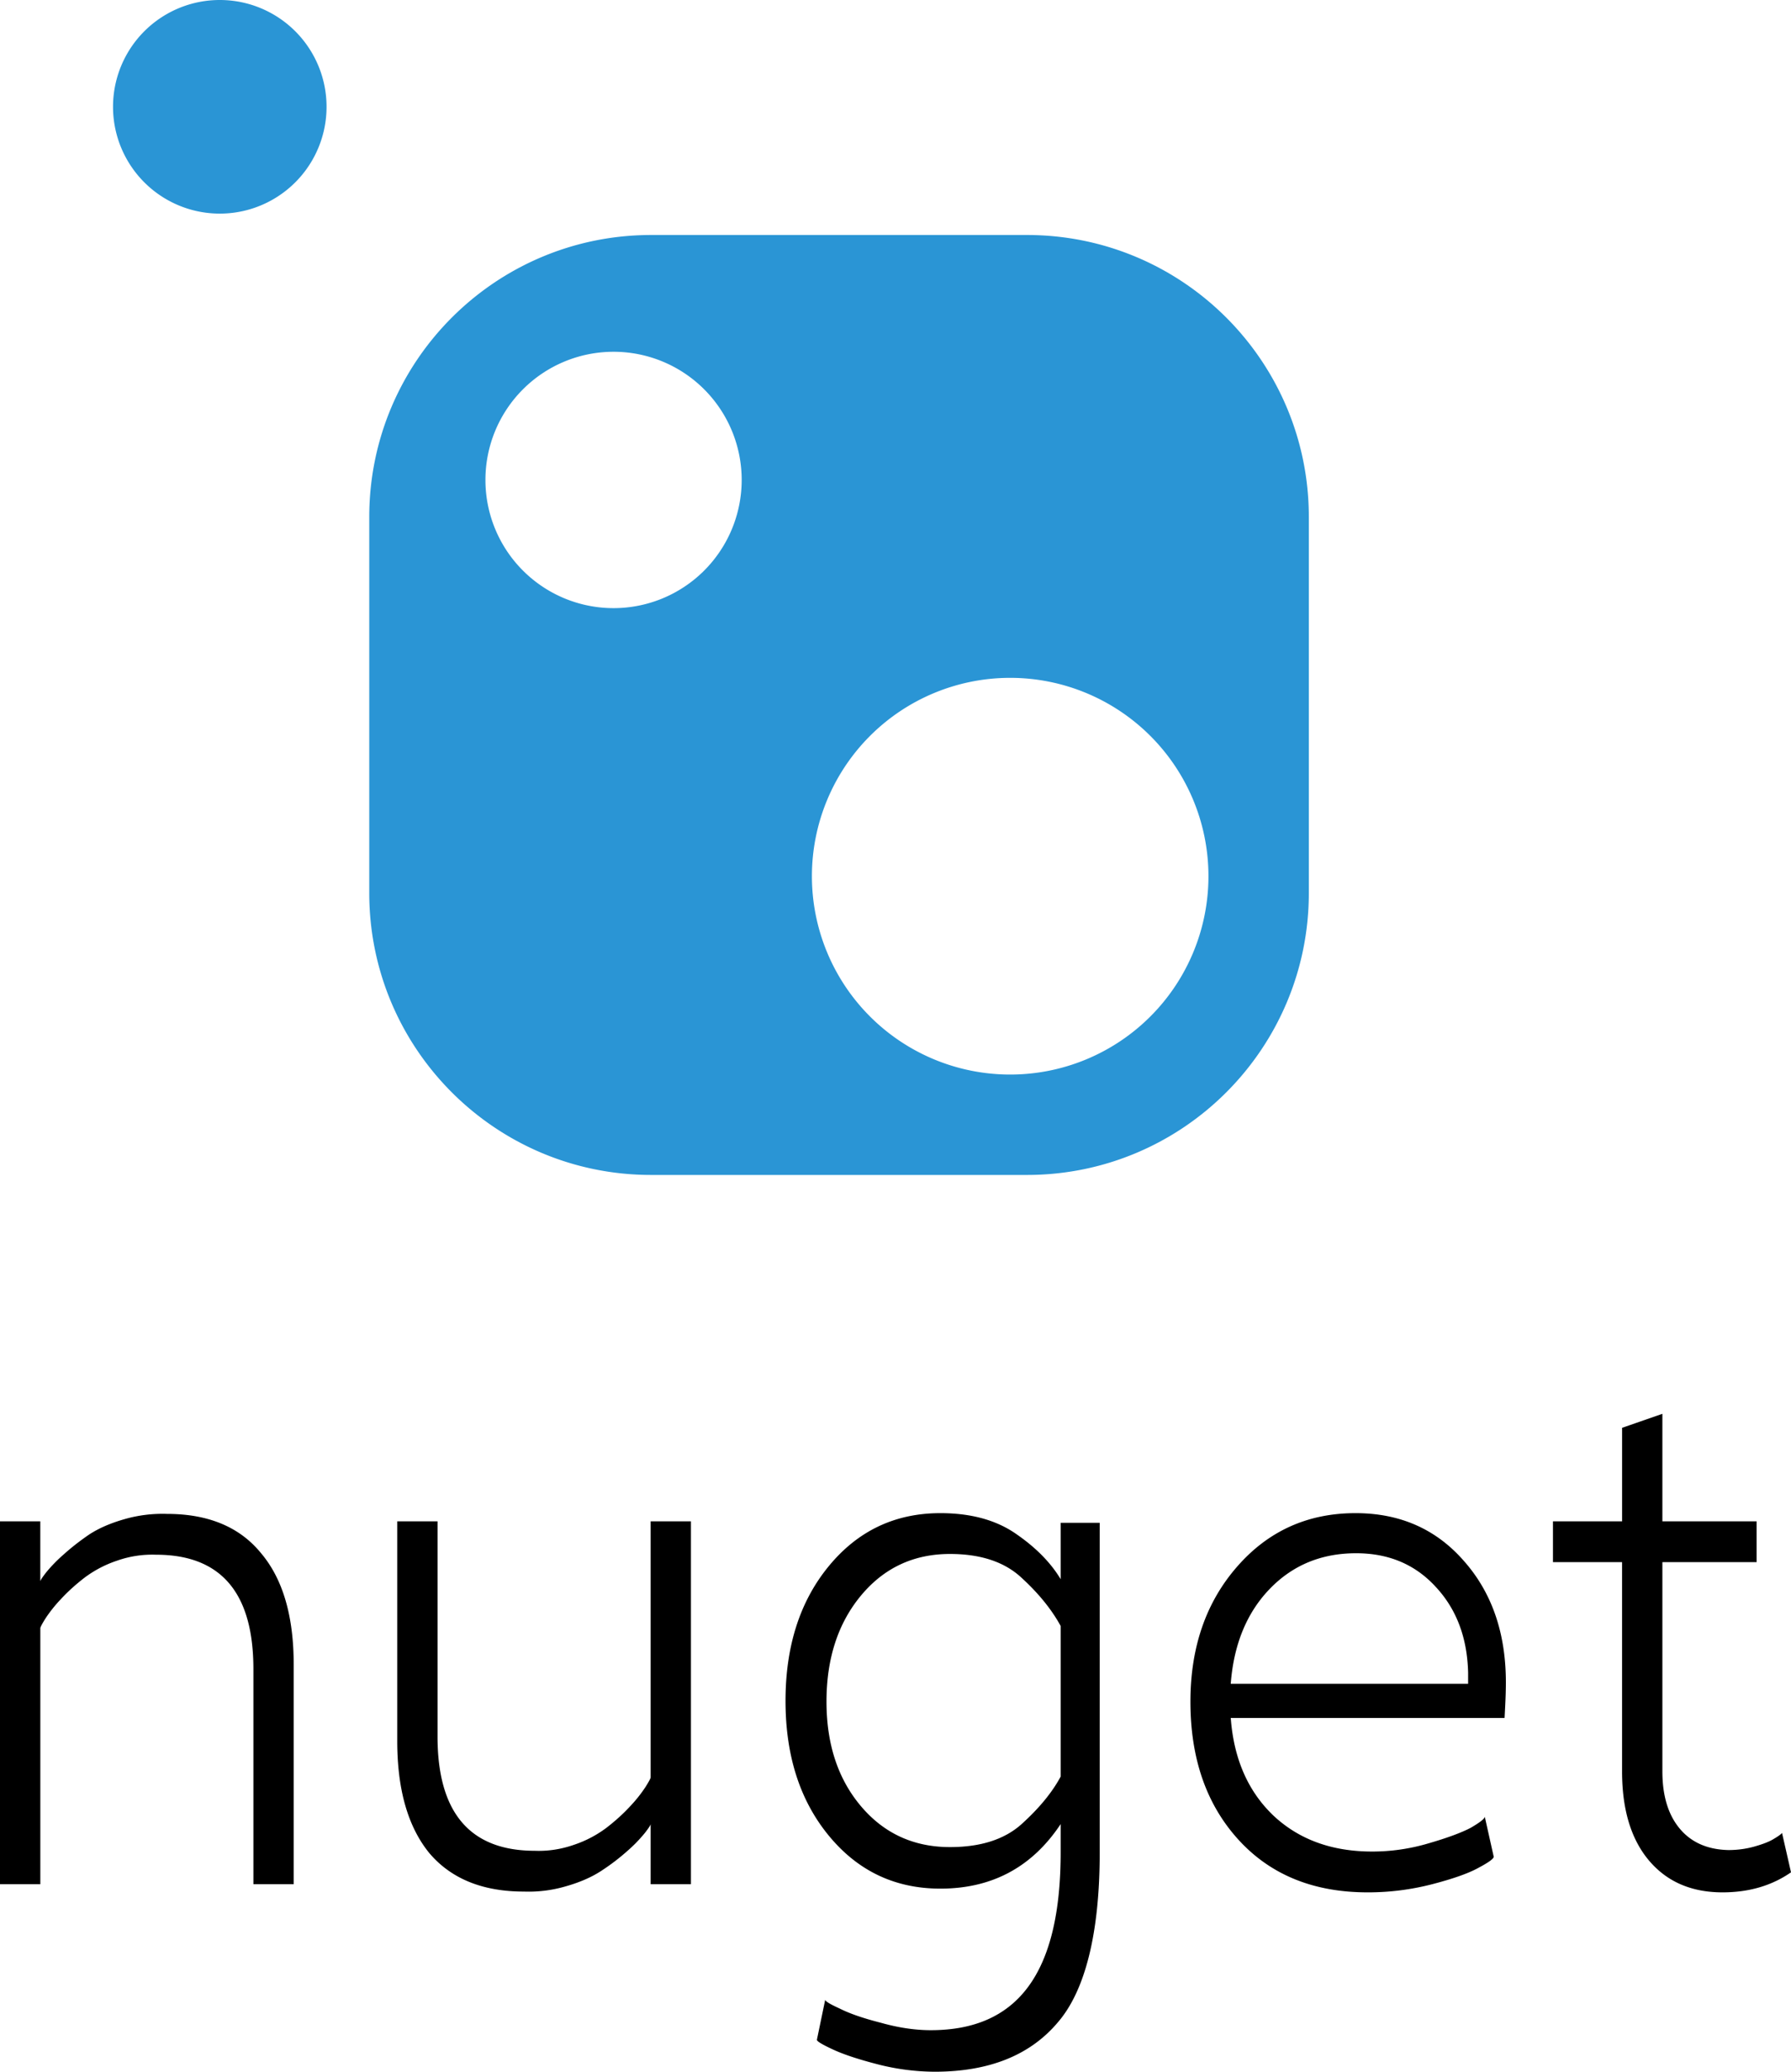 <svg width="64" height="74" fill="none" xmlns="http://www.w3.org/2000/svg"><path d="M7.854 7.63a3.815 3.815 0 1 0 0-7.63 3.815 3.815 0 0 0 0 7.63Z" fill="#2A95D5"/><path fill-rule="evenodd" clip-rule="evenodd" d="M36.698 8.394h-13.43c-5.563 0-10.073 4.509-10.073 10.072v13.43c0 5.563 4.51 10.072 10.072 10.072h13.43c5.563 0 10.073-4.51 10.073-10.072v-13.43c0-5.563-4.51-10.072-10.072-10.072Zm-.6 29.988a7.085 7.085 0 1 0 0-14.17 7.085 7.085 0 0 0 0 14.17Zm-14.173-16.66a4.578 4.578 0 1 0 0-9.157 4.578 4.578 0 0 0 0 9.157Z" fill="#2A95D5"/><path d="M0 67.301V54.34h1.44v2.147c0-.036.07-.142.206-.318a5.25 5.25 0 0 1 .618-.636c.274-.248.579-.486.914-.716.35-.23.778-.415 1.28-.557a4.912 4.912 0 0 1 1.51-.185c1.479 0 2.599.468 3.361 1.404.778.92 1.166 2.245 1.166 3.976v7.846h-1.44v-7.687c0-2.72-1.159-4.081-3.476-4.081a3.782 3.782 0 0 0-1.395.212 4.085 4.085 0 0 0-1.166.61c-.32.247-.602.503-.846.768a4.99 4.99 0 0 0-.549.689c-.121.194-.182.31-.182.345V67.3H0ZM24.69 54.34V67.3h-1.44v-2.147c0 .036-.069.142-.206.318a5.249 5.249 0 0 1-.617.636 7.693 7.693 0 0 1-.938.716c-.35.23-.777.415-1.28.557a4.713 4.713 0 0 1-1.486.185c-1.48 0-2.607-.46-3.384-1.378-.763-.937-1.144-2.27-1.144-4.003V54.34h1.44v7.686c0 2.722 1.16 4.082 3.476 4.082.473.018.938-.053 1.395-.212a4.085 4.085 0 0 0 1.166-.61c.32-.247.602-.503.846-.768a4.98 4.98 0 0 0 .549-.69c.122-.194.183-.308.183-.344V54.34h1.44ZM33.604 54.048c1.113 0 2.027.256 2.744.769.685.477 1.204 1.007 1.554 1.59v-2.014h1.395v11.795c0 2.812-.503 4.914-1.509 6.063-.99 1.166-2.454 1.749-4.39 1.749a8.318 8.318 0 0 1-2.035-.265c-.686-.177-1.22-.353-1.6-.53-.382-.177-.572-.292-.572-.345l.297-1.431c0 .053.175.159.526.318.35.177.838.345 1.463.504.625.176 1.22.265 1.784.265 3.094 0 4.641-2.016 4.641-6.355v-1.007c-1.02 1.538-2.454 2.306-4.298 2.306-1.616 0-2.942-.627-3.979-1.882-1.037-1.254-1.555-2.862-1.555-4.824 0-1.961.518-3.57 1.555-4.824 1.037-1.255 2.363-1.882 3.979-1.882Zm.343 11.928c1.097 0 1.95-.274 2.56-.822.626-.565 1.09-1.13 1.395-1.696v-5.38c-.32-.584-.777-1.15-1.371-1.697-.61-.583-1.471-.875-2.584-.875-1.296 0-2.356.495-3.179 1.484-.823.99-1.234 2.253-1.234 3.79 0 1.52.411 2.766 1.234 3.738s1.883 1.458 3.179 1.458ZM48.438 54.048c1.585 0 2.873.566 3.864 1.697 1.006 1.13 1.509 2.58 1.509 4.347 0 .247-.008.52-.023.821l-.023.45H43.98c.107 1.45.61 2.607 1.509 3.473.915.866 2.096 1.299 3.544 1.299a7.04 7.04 0 0 0 2.012-.292c.67-.194 1.174-.38 1.51-.556.335-.195.502-.327.502-.398l.32 1.431c0 .071-.182.204-.548.398-.35.194-.9.389-1.647.583a9.132 9.132 0 0 1-2.309.292c-1.936 0-3.476-.627-4.619-1.882-1.143-1.255-1.715-2.898-1.715-4.93 0-1.944.557-3.552 1.67-4.824 1.112-1.273 2.522-1.909 4.23-1.909Zm-4.46 6.097h8.484v-.398c-.03-1.255-.42-2.28-1.166-3.075-.732-.795-1.677-1.192-2.836-1.192-1.25 0-2.286.432-3.11 1.298-.807.849-1.264 1.97-1.371 3.367ZM55.494 55.798V54.34h2.47V51l1.44-.5v3.84h3.367v1.458h-3.367v7.474c0 .866.206 1.547.617 2.041.412.495.991.751 1.738.769.335 0 .656-.044.96-.133.305-.088.526-.176.664-.265.152-.088.251-.159.297-.212l.32 1.405c-.686.477-1.502.716-2.447.716-1.112 0-1.989-.38-2.63-1.14-.64-.76-.96-1.82-.96-3.18v-7.475h-2.469Z" fill="#000"/></svg>